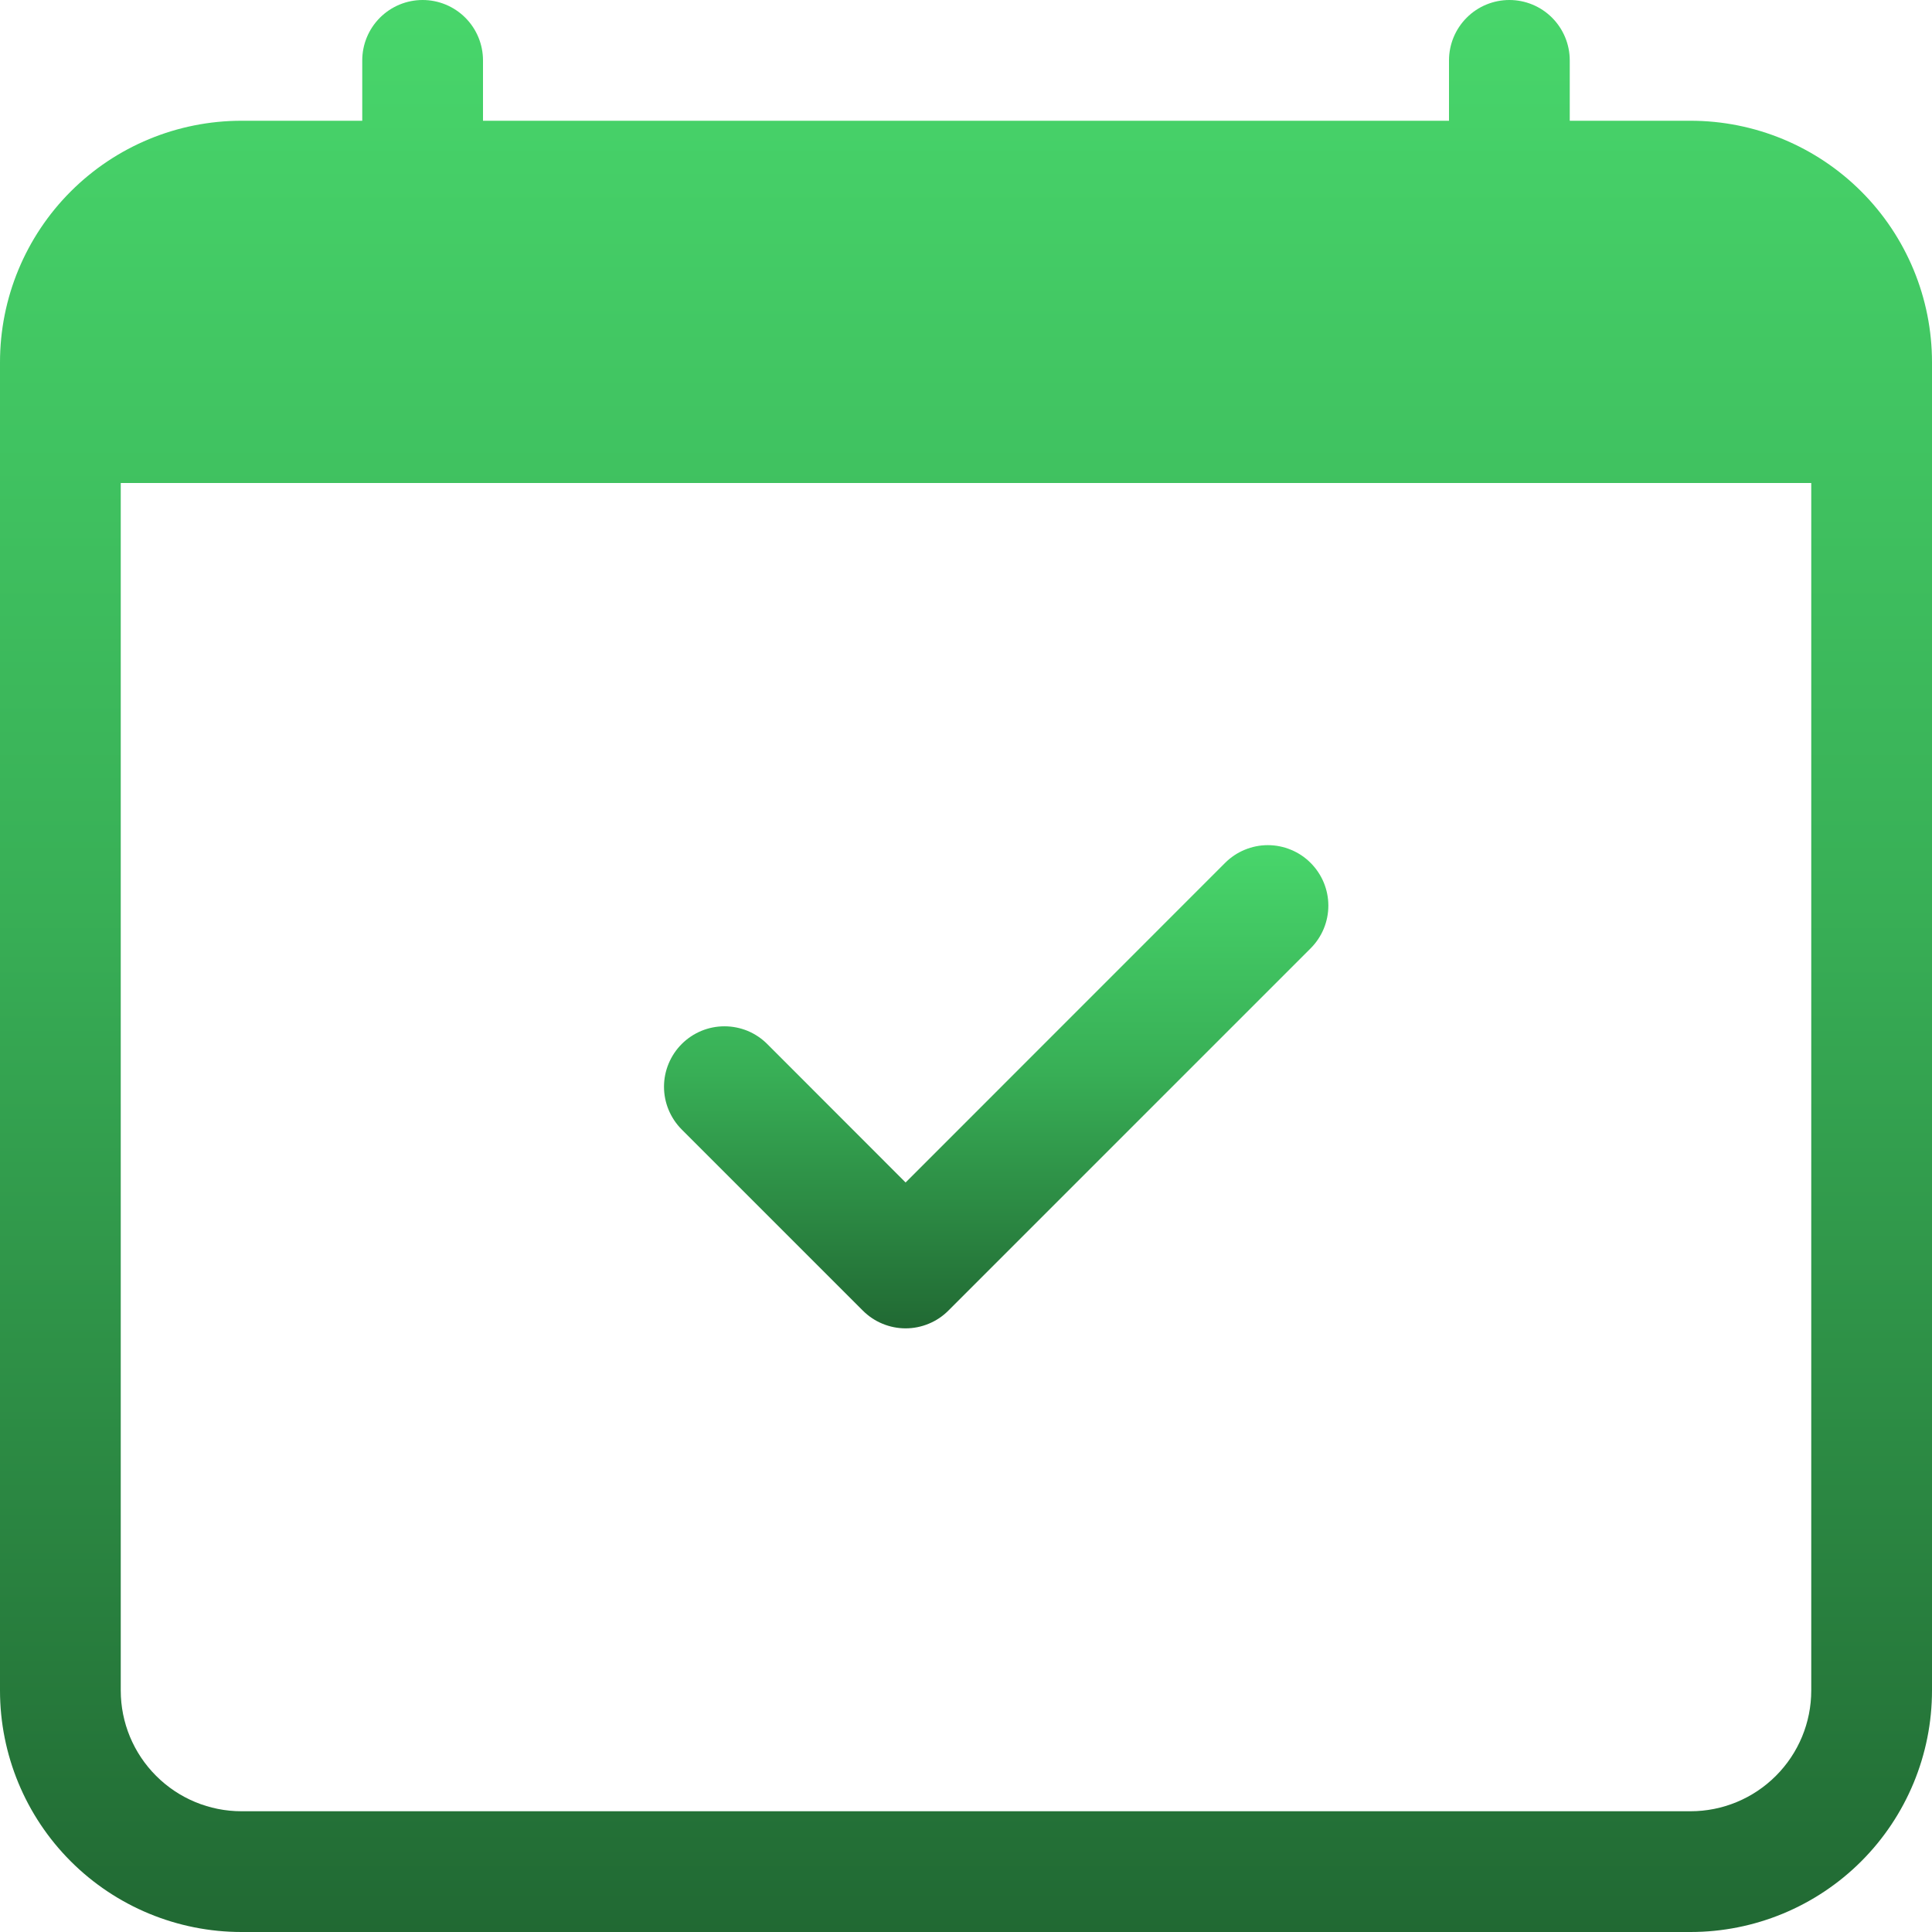 <svg width="38" height="38" viewBox="0 0 38 38" fill="none" xmlns="http://www.w3.org/2000/svg">
<path d="M25.778 16.972C25.888 17.082 25.976 17.213 26.036 17.357C26.096 17.502 26.127 17.656 26.127 17.812C26.127 17.969 26.096 18.123 26.036 18.268C25.976 18.412 25.888 18.543 25.778 18.653L18.653 25.778C18.543 25.889 18.411 25.977 18.267 26.036C18.123 26.096 17.968 26.127 17.812 26.127C17.656 26.127 17.501 26.096 17.357 26.036C17.213 25.977 17.082 25.889 16.971 25.778L13.409 22.216C13.298 22.105 13.211 21.974 13.151 21.83C13.091 21.686 13.06 21.531 13.06 21.375C13.06 21.219 13.091 21.064 13.151 20.92C13.211 20.776 13.298 20.645 13.409 20.534C13.632 20.311 13.934 20.186 14.249 20.186C14.406 20.186 14.56 20.217 14.705 20.276C14.849 20.336 14.98 20.424 15.09 20.534L17.812 23.258L24.096 16.972C24.207 16.861 24.338 16.773 24.482 16.714C24.626 16.654 24.781 16.623 24.937 16.623C25.093 16.623 25.248 16.654 25.392 16.714C25.536 16.773 25.668 16.861 25.778 16.972Z" fill="url(#paint0_linear_205_733)"/>
<path d="M8.312 0C8.627 0 8.929 0.125 9.152 0.348C9.375 0.571 9.5 0.873 9.5 1.188V2.375H28.5V1.188C28.5 0.873 28.625 0.571 28.848 0.348C29.07 0.125 29.373 0 29.688 0C30.002 0 30.305 0.125 30.527 0.348C30.75 0.571 30.875 0.873 30.875 1.188V2.375H33.25C34.51 2.375 35.718 2.875 36.609 3.766C37.5 4.657 38 5.865 38 7.125V33.25C38 34.51 37.5 35.718 36.609 36.609C35.718 37.5 34.51 38 33.25 38H4.75C3.49 38 2.282 37.5 1.391 36.609C0.5 35.718 0 34.51 0 33.25V7.125C0 5.865 0.5 4.657 1.391 3.766C2.282 2.875 3.49 2.375 4.75 2.375H7.125V1.188C7.125 0.873 7.25 0.571 7.473 0.348C7.696 0.125 7.998 0 8.312 0V0ZM2.375 9.5V33.25C2.375 33.88 2.625 34.484 3.071 34.929C3.516 35.375 4.12 35.625 4.75 35.625H33.25C33.88 35.625 34.484 35.375 34.929 34.929C35.375 34.484 35.625 33.88 35.625 33.25V9.5H2.375Z" fill="url(#paint1_linear_205_733)"/>
<defs>
<linearGradient id="paint0_linear_205_733" x1="19.594" y1="16.623" x2="19.594" y2="26.127" gradientUnits="userSpaceOnUse">
<stop stop-color="#48D66B"/>
<stop offset="0.469" stop-color="#38AF56"/>
<stop offset="1" stop-color="#216933"/>
</linearGradient>
<linearGradient id="paint1_linear_205_733" x1="19" y1="0" x2="19" y2="38" gradientUnits="userSpaceOnUse">
<stop stop-color="#48D66B"/>
<stop offset="0.469" stop-color="#38AF56"/>
<stop offset="1" stop-color="#216933"/>
</linearGradient>
</defs>
</svg>
